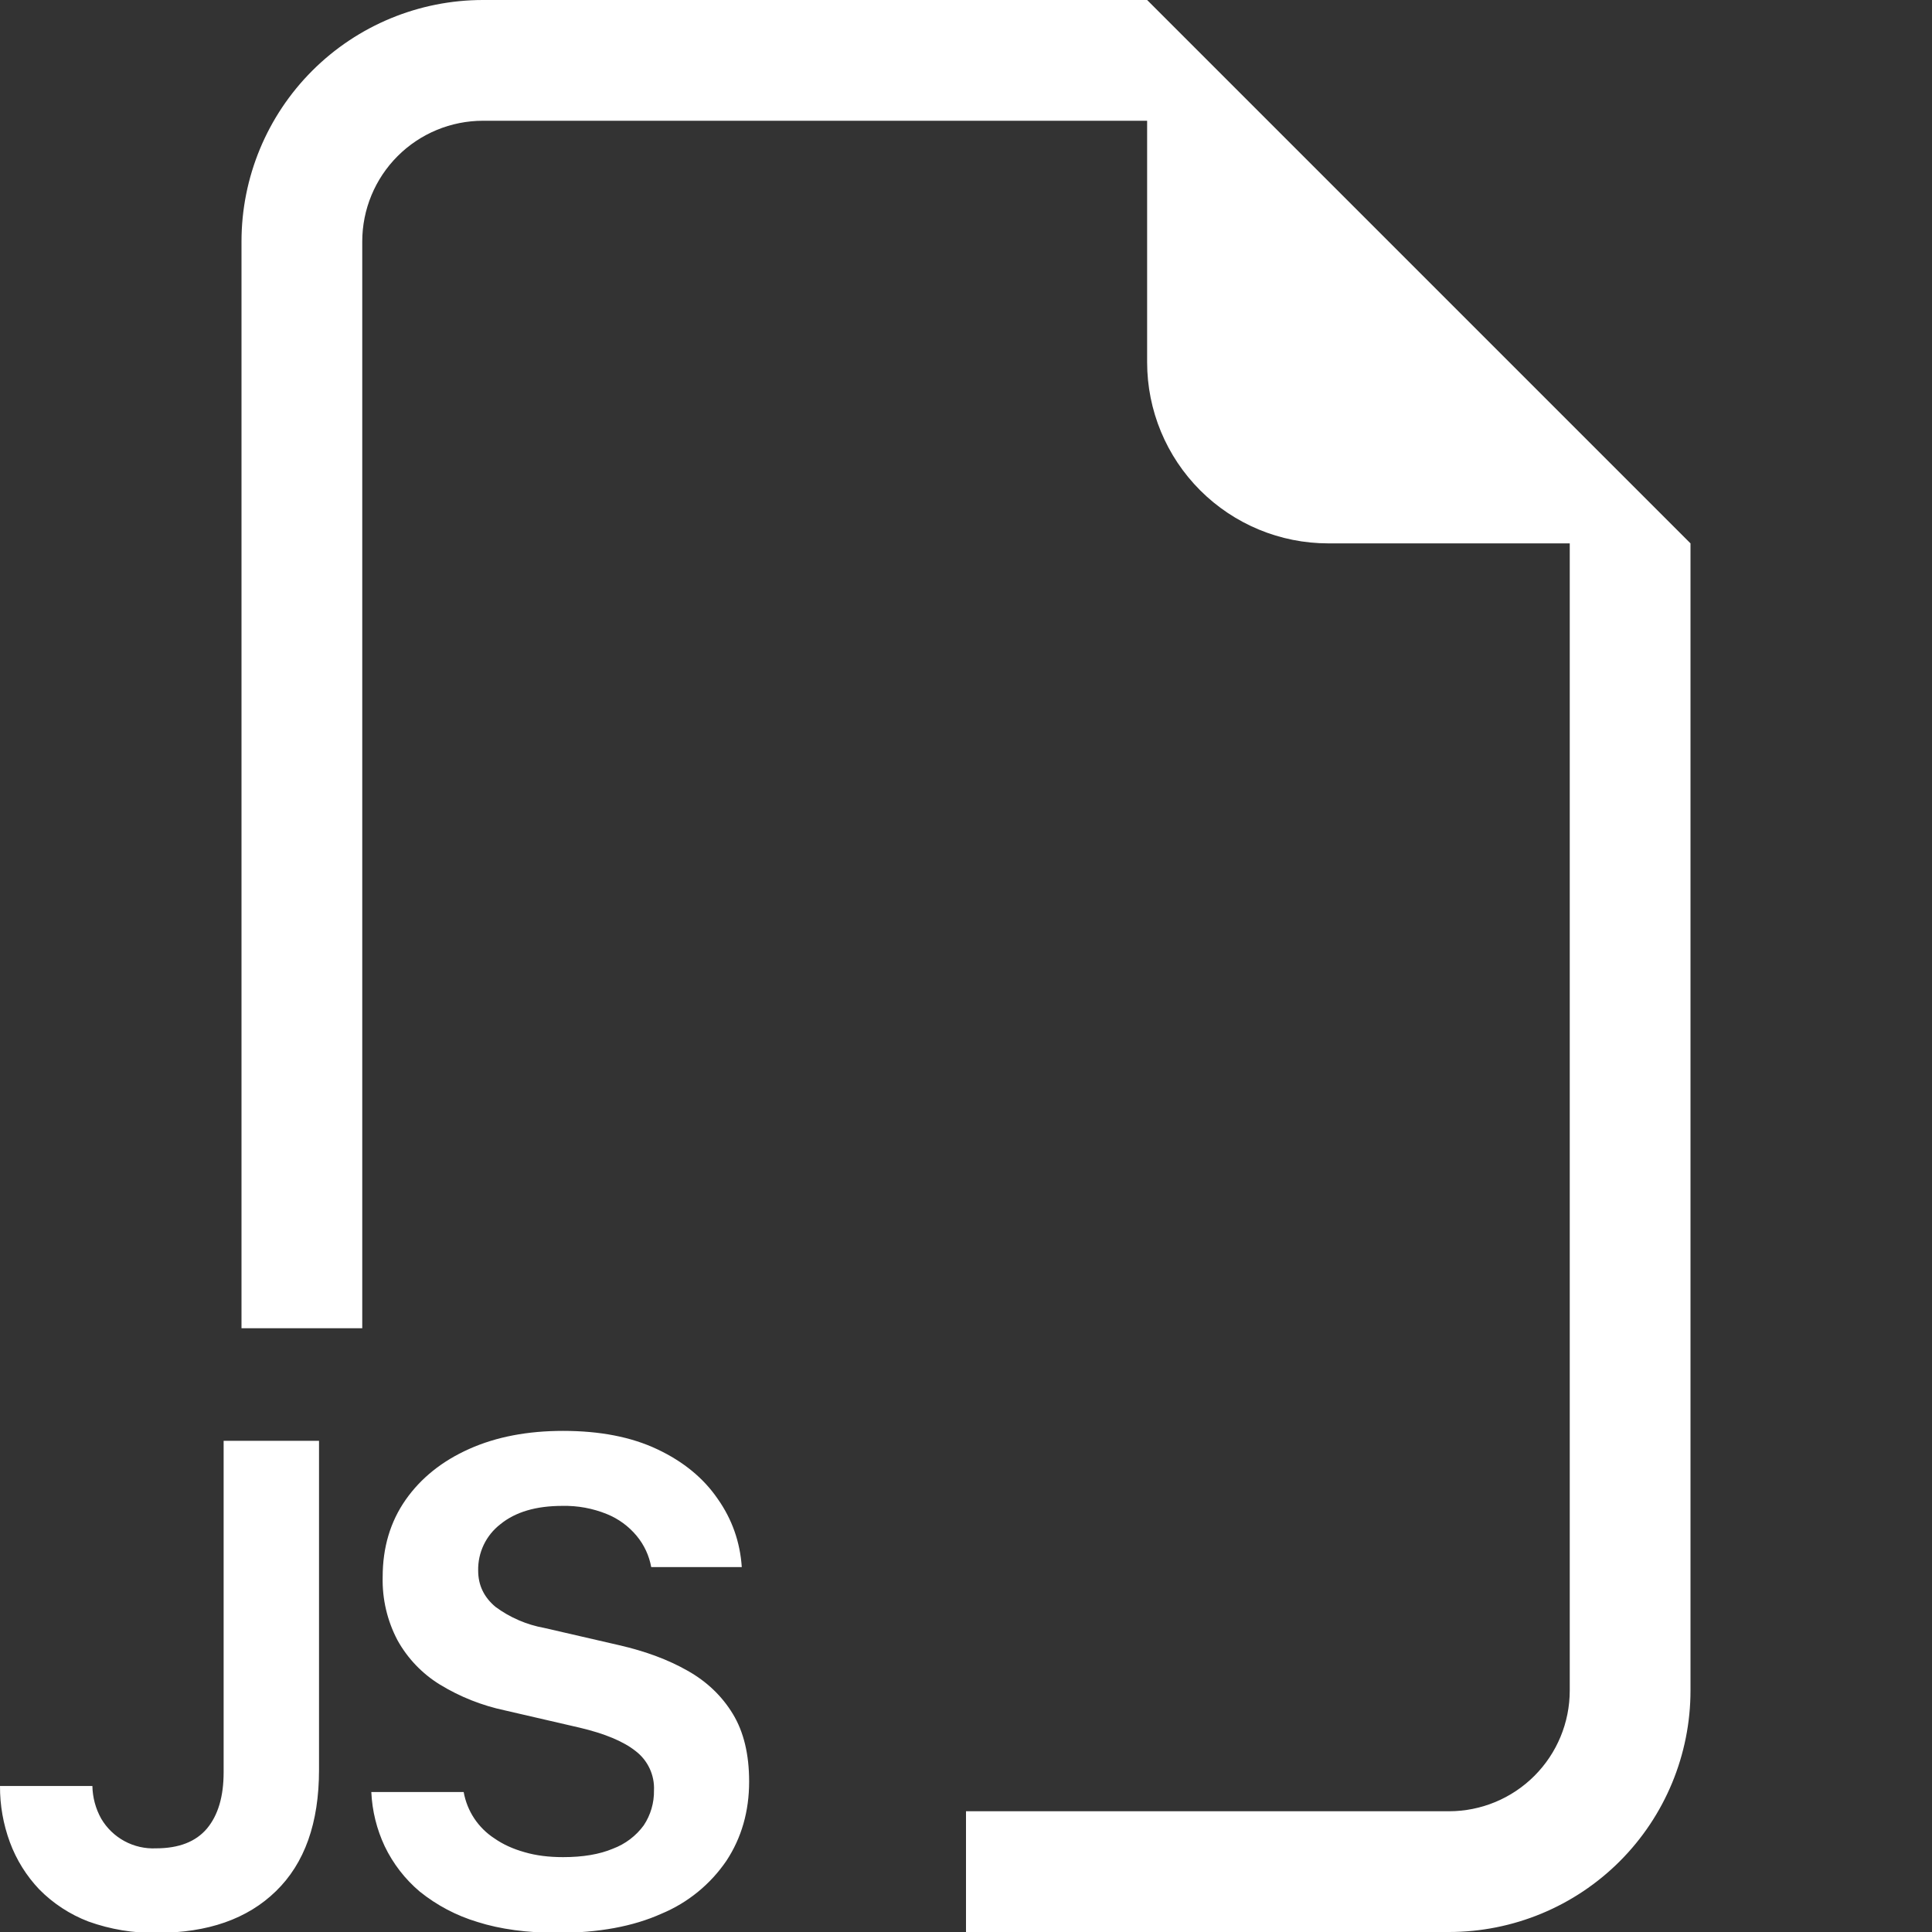 <svg width="72" height="72" viewBox="0 0 72 72" fill="none" xmlns="http://www.w3.org/2000/svg">
<rect x="0" y="0" width="72" height="72" fill="#333333" stroke="none"/>
<g clip-path="url(#clip0_502_2113)">
<path fill-rule="evenodd" clip-rule="evenodd" d="M63 20.25V63C63 65.387 62.052 67.676 60.364 69.364C58.676 71.052 56.387 72 54 72H36V67.5H54C55.194 67.5 56.338 67.026 57.182 66.182C58.026 65.338 58.5 64.194 58.5 63V20.25H49.5C47.71 20.25 45.993 19.539 44.727 18.273C43.461 17.007 42.75 15.29 42.75 13.5V4.5H18C16.807 4.5 15.662 4.974 14.818 5.818C13.974 6.662 13.5 7.807 13.5 9V49.5H9V9C9 6.613 9.948 4.324 11.636 2.636C13.324 0.948 15.613 0 18 0L42.75 0L63 20.25ZM14.337 68.805C14.039 68.171 13.869 67.484 13.838 66.784H17.28C17.343 67.136 17.477 67.471 17.674 67.768C17.872 68.065 18.128 68.319 18.428 68.513C18.743 68.733 19.116 68.904 19.548 69.025C19.976 69.151 20.457 69.21 20.984 69.21C21.722 69.21 22.343 69.106 22.842 68.895C23.301 68.723 23.7 68.422 23.99 68.026C24.247 67.641 24.38 67.185 24.372 66.722C24.385 66.439 24.329 66.159 24.209 65.903C24.089 65.647 23.909 65.425 23.684 65.254C23.229 64.894 22.536 64.606 21.605 64.386L18.819 63.742C17.962 63.561 17.142 63.236 16.394 62.779C15.734 62.374 15.19 61.805 14.814 61.128C14.431 60.402 14.241 59.59 14.261 58.77C14.261 57.672 14.544 56.714 15.116 55.895C15.687 55.08 16.479 54.446 17.492 53.995C18.5 53.545 19.665 53.325 20.984 53.325C22.356 53.325 23.522 53.55 24.494 54.009C25.466 54.468 26.217 55.084 26.744 55.854C27.284 56.619 27.581 57.469 27.644 58.401H24.269C24.192 57.974 24.006 57.574 23.729 57.24C23.431 56.88 23.049 56.6 22.617 56.425C22.09 56.211 21.525 56.107 20.957 56.12C19.98 56.12 19.211 56.344 18.648 56.803C18.384 57.007 18.172 57.269 18.028 57.569C17.884 57.869 17.813 58.199 17.82 58.532C17.82 59.076 18.036 59.522 18.464 59.882C19.003 60.281 19.626 60.55 20.286 60.669L23.076 61.312C24.057 61.538 24.903 61.852 25.623 62.262C26.343 62.667 26.906 63.207 27.311 63.873C27.716 64.539 27.918 65.38 27.918 66.393C27.918 67.504 27.635 68.49 27.072 69.345C26.473 70.225 25.63 70.912 24.647 71.32C23.594 71.793 22.307 72.031 20.786 72.031C19.643 72.031 18.644 71.897 17.793 71.626C17.009 71.391 16.279 71.006 15.642 70.493C15.093 70.029 14.648 69.453 14.337 68.805V68.805ZM0.369 68.656C0.121 67.985 -0.004 67.275 8.37377e-05 66.559H3.443C3.451 66.985 3.563 67.403 3.771 67.775C3.978 68.128 4.278 68.418 4.638 68.613C4.998 68.808 5.405 68.901 5.814 68.882C6.669 68.882 7.299 68.634 7.713 68.144C8.127 67.648 8.334 66.951 8.334 66.046V53.694H11.889V65.957C11.889 67.936 11.354 69.439 10.283 70.479C9.221 71.514 7.745 72.031 5.855 72.031C4.982 72.048 4.115 71.904 3.294 71.609C2.605 71.345 1.98 70.937 1.463 70.412C0.983 69.907 0.611 69.31 0.369 68.656V68.656Z" fill="white"/>
</g>
<defs>
<clipPath id="clip0_502_2113">
<rect width="72" height="72" fill="white"/>
</clipPath>
</defs>
</svg>
